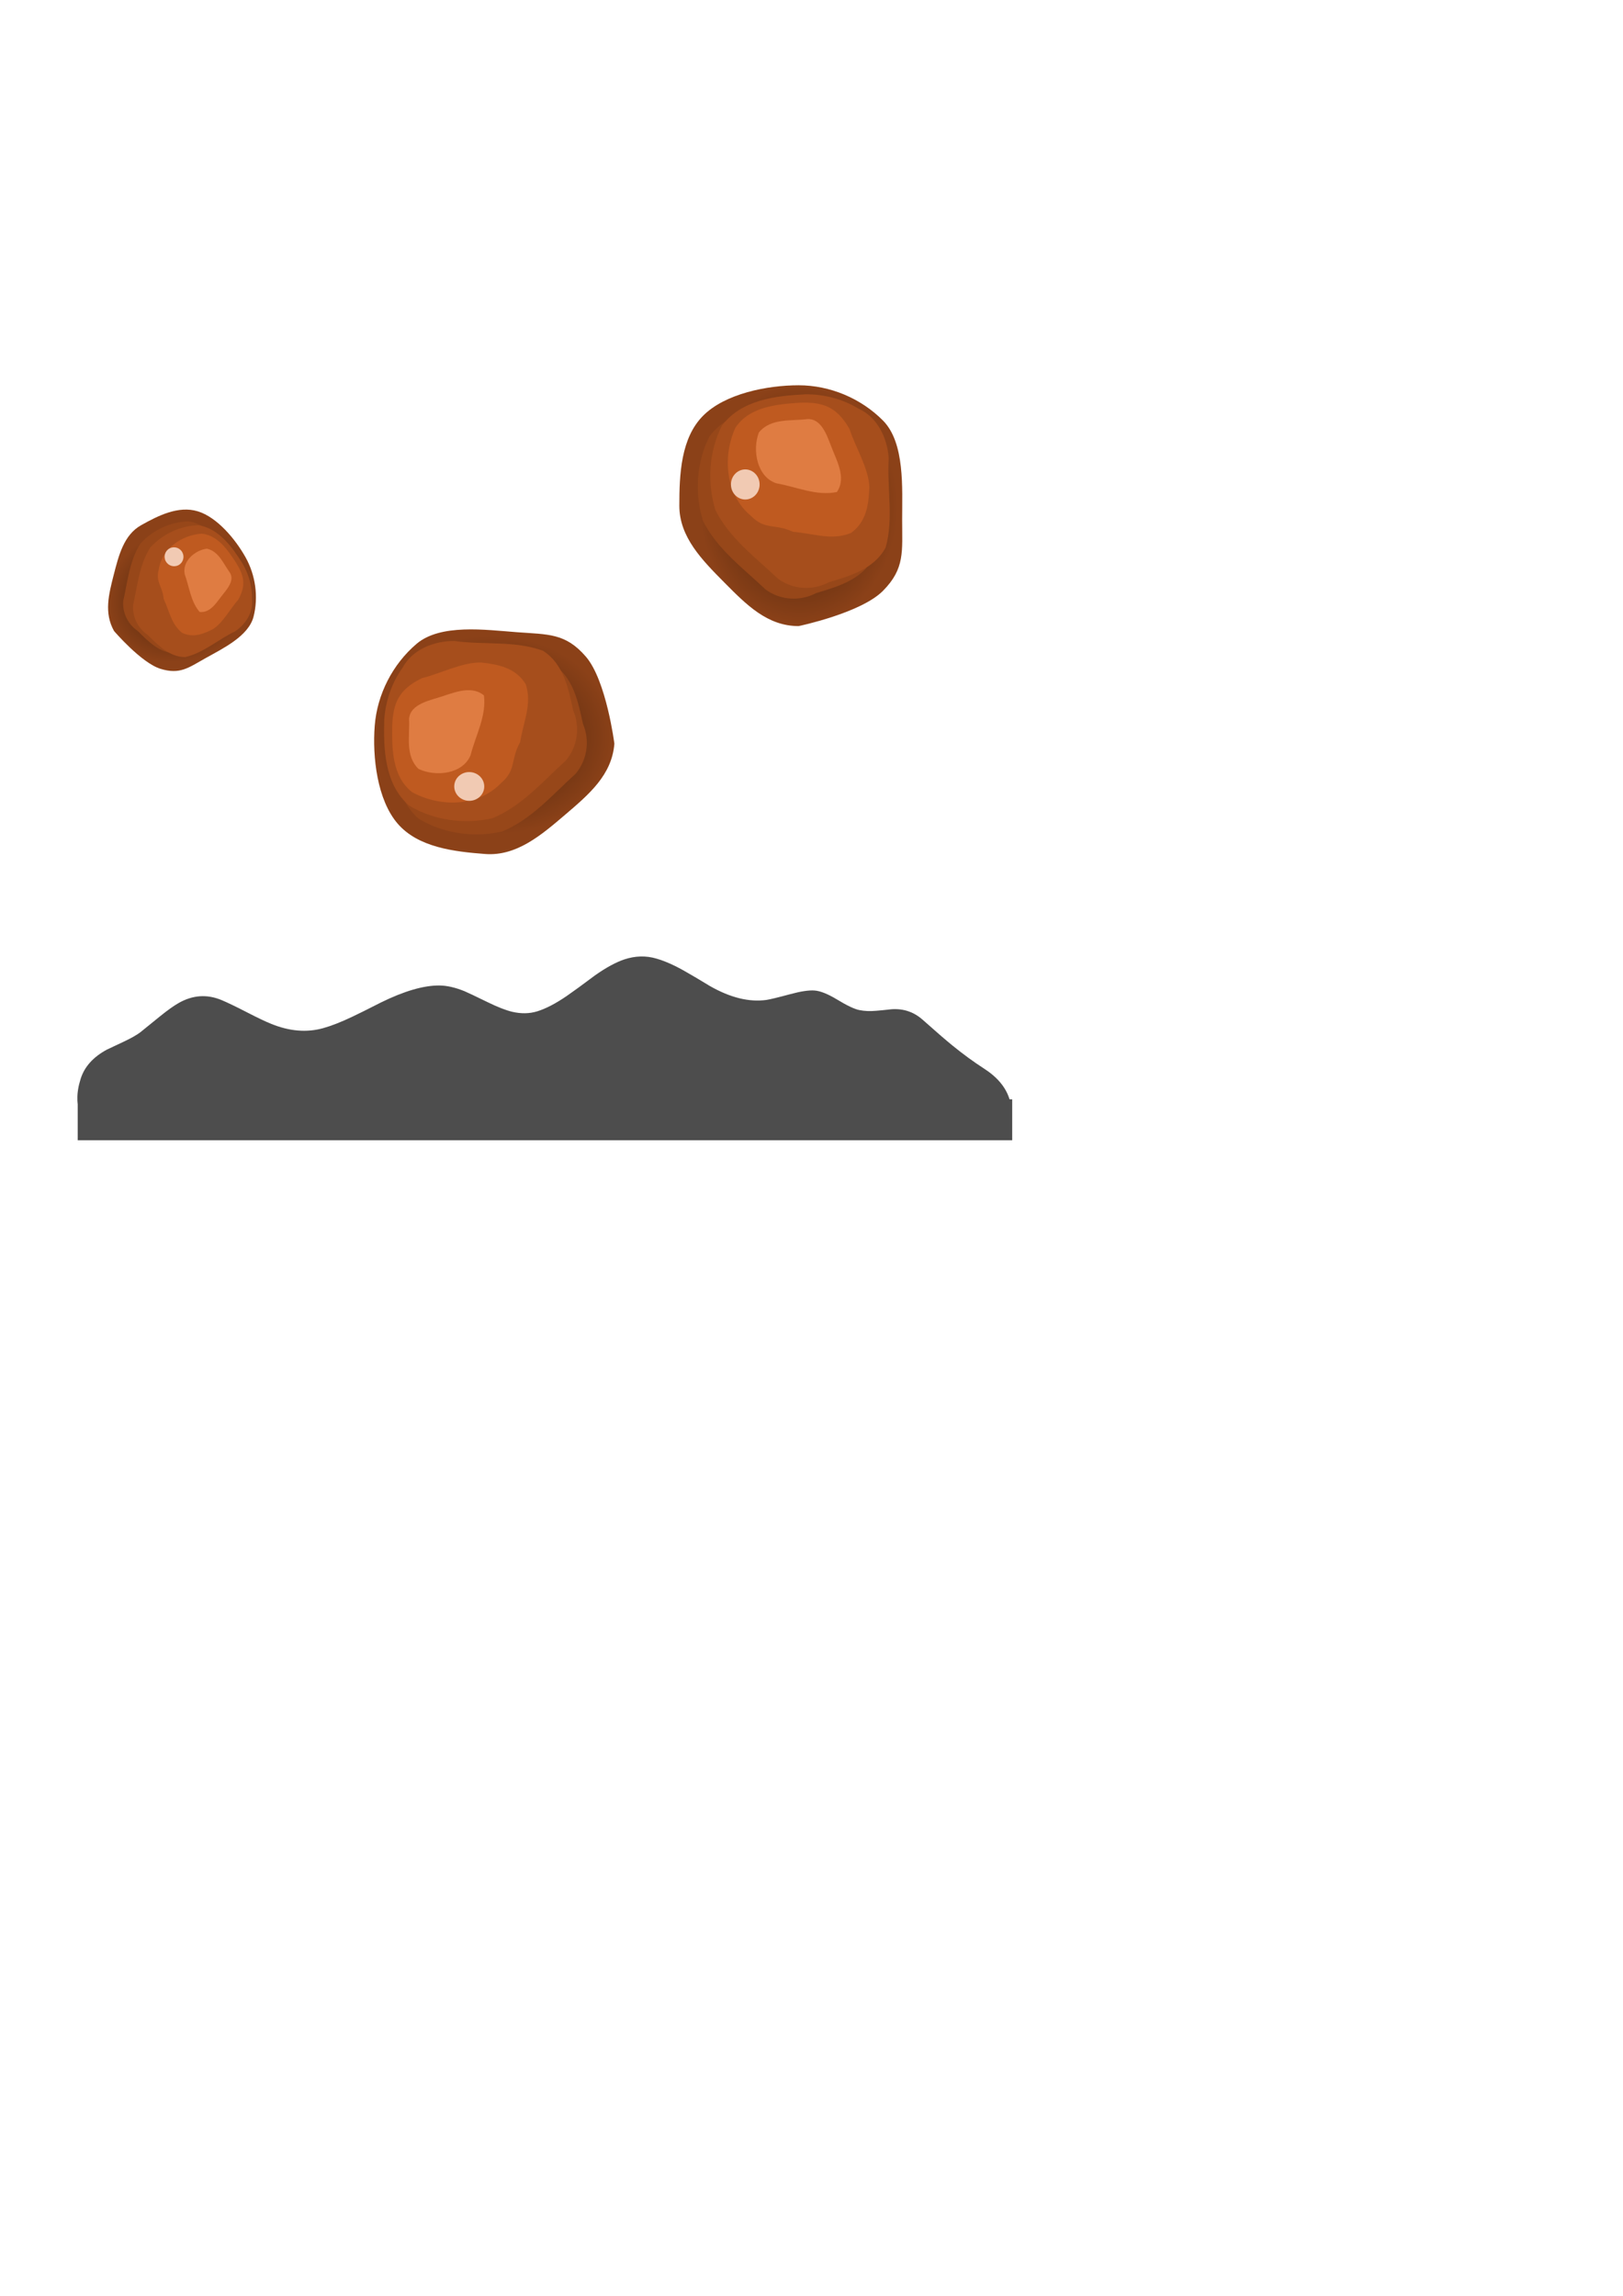 <?xml version="1.0" encoding="UTF-8" standalone="no"?>
<!-- Created with Inkscape (http://www.inkscape.org/) -->

<svg
   xmlns:dc="http://purl.org/dc/elements/1.1/"
   xmlns:cc="http://creativecommons.org/ns#"
   xmlns:rdf="http://www.w3.org/1999/02/22-rdf-syntax-ns#"
   xmlns:svg="http://www.w3.org/2000/svg"
   xmlns="http://www.w3.org/2000/svg"
   xmlns:xlink="http://www.w3.org/1999/xlink"
   xmlns:sodipodi="http://sodipodi.sourceforge.net/DTD/sodipodi-0.dtd"
   xmlns:inkscape="http://www.inkscape.org/namespaces/inkscape"
   width="210mm"
   height="297mm"
   viewBox="0 0 210 297"
   version="1.1"
   id="svg8"
   inkscape:version="0.92.2 (5c3e80d, 2017-08-06)"
   sodipodi:docname="src01_1.svg"
   inkscape:export-filename="/home/paulr/Projects/atari-cosmos/holograms/game01_1.png"
   inkscape:export-xdpi="60"
   inkscape:export-ydpi="60">
  <defs
     id="defs2">
    <radialGradient
       id="radialGradient4195-6-3-823-9-468-9"
       gradientUnits="userSpaceOnUse"
       cy="302.51"
       cx="662.01"
       gradientTransform="matrix(0.257,-0.006,0.007,0.298,-2575.9,1919.4)"
       r="244.29"
       inkscape:collect="always">
      <stop
         id="stop65029-9"
         style="stop-color:#42200b"
         offset="0" />
      <stop
         id="stop65031-3"
         style="stop-color:#8b4118"
         offset="1" />
    </radialGradient>
    <radialGradient
       id="radialGradient4195-6-3-823-9-468-9-5"
       gradientUnits="userSpaceOnUse"
       cy="302.51"
       cx="662.01"
       gradientTransform="matrix(0.257,-0.006,0.007,0.298,-2575.9,1919.4)"
       r="244.29"
       inkscape:collect="always">
      <stop
         id="stop65029-9-3"
         style="stop-color:#42200b"
         offset="0" />
      <stop
         id="stop65031-3-8"
         style="stop-color:#8b4118"
         offset="1" />
    </radialGradient>
    <radialGradient
       id="radialGradient4195-6-3-823-9-468-9-3"
       gradientUnits="userSpaceOnUse"
       cy="302.51"
       cx="662.01"
       gradientTransform="matrix(0.257,-0.006,0.007,0.298,-2575.9,1919.4)"
       r="244.29"
       inkscape:collect="always">
      <stop
         id="stop65029-9-38"
         style="stop-color:#42200b"
         offset="0" />
      <stop
         id="stop65031-3-6"
         style="stop-color:#8b4118"
         offset="1" />
    </radialGradient>
  </defs>
  <sodipodi:namedview
     id="base"
     pagecolor="#ffffff"
     bordercolor="#666666"
     borderopacity="1.0"
     inkscape:pageopacity="0.0"
     inkscape:pageshadow="2"
     inkscape:zoom="1.7122321"
     inkscape:cx="31.24575"
     inkscape:cy="739.59453"
     inkscape:document-units="mm"
     inkscape:current-layer="layer1"
     showgrid="true"
     inkscape:window-width="1920"
     inkscape:window-height="1025"
     inkscape:window-x="0"
     inkscape:window-y="27"
     inkscape:window-maximized="1">
    <inkscape:grid
       type="xygrid"
       id="grid10" />
  </sodipodi:namedview>
  <g
     inkscape:label="Layer 1"
     inkscape:groupmode="layer"
     id="layer1">
    <g
       id="g977"
       inkscape:export-xdpi="60"
       inkscape:export-ydpi="60">
      <g
         style=""
         id="g3916">
        <rect
           style="fill:none;fill-opacity:1;"
           id="rect3703"
           width="17.198"
           height="17.198"
           x="9.26"
           y="43"
           inkscape:tile-cx="17.859375"
           inkscape:tile-cy="51.598957"
           inkscape:tile-w="17.462499"
           inkscape:tile-h="17.462499"
           inkscape:tile-x0="9.1281251"
           inkscape:tile-y0="42.867707" />
        <use
           style=""
           x="0"
           y="0"
           inkscape:tiled-clone-of="#rect3703"
           xlink:href="#rect3703"
           id="use3789" />
        <use
           style=""
           x="0"
           y="0"
           inkscape:tiled-clone-of="#rect3703"
           xlink:href="#rect3703"
           transform="translate(0,17.462)"
           id="use3791" />
        <use
           style=""
           x="0"
           y="0"
           inkscape:tiled-clone-of="#rect3703"
           xlink:href="#rect3703"
           transform="translate(0,34.925)"
           id="use3793" />
        <use
           style=""
           x="0"
           y="0"
           inkscape:tiled-clone-of="#rect3703"
           xlink:href="#rect3703"
           transform="translate(0,52.387)"
           id="use3795" />
        <use
           style=""
           x="0"
           y="0"
           inkscape:tiled-clone-of="#rect3703"
           xlink:href="#rect3703"
           transform="translate(0,69.85)"
           id="use3797" />
        <use
           style=""
           x="0"
           y="0"
           inkscape:tiled-clone-of="#rect3703"
           xlink:href="#rect3703"
           transform="translate(0,87.312)"
           id="use3799" />
        <use
           style=""
           x="0"
           y="0"
           inkscape:tiled-clone-of="#rect3703"
           xlink:href="#rect3703"
           transform="translate(17.462)"
           id="use3801" />
        <use
           style=""
           x="0"
           y="0"
           inkscape:tiled-clone-of="#rect3703"
           xlink:href="#rect3703"
           transform="translate(17.462,17.462)"
           id="use3803" />
        <use
           style=""
           x="0"
           y="0"
           inkscape:tiled-clone-of="#rect3703"
           xlink:href="#rect3703"
           transform="translate(17.462,34.925)"
           id="use3805" />
        <use
           style=""
           x="0"
           y="0"
           inkscape:tiled-clone-of="#rect3703"
           xlink:href="#rect3703"
           transform="translate(17.462,52.387)"
           id="use3807" />
        <use
           style=""
           x="0"
           y="0"
           inkscape:tiled-clone-of="#rect3703"
           xlink:href="#rect3703"
           transform="translate(17.462,69.85)"
           id="use3809" />
        <use
           style=""
           x="0"
           y="0"
           inkscape:tiled-clone-of="#rect3703"
           xlink:href="#rect3703"
           transform="translate(17.462,87.312)"
           id="use3811" />
        <use
           style=""
           x="0"
           y="0"
           inkscape:tiled-clone-of="#rect3703"
           xlink:href="#rect3703"
           transform="translate(34.925)"
           id="use3813" />
        <use
           style=""
           x="0"
           y="0"
           inkscape:tiled-clone-of="#rect3703"
           xlink:href="#rect3703"
           transform="translate(34.925,17.462)"
           id="use3815" />
        <use
           style=""
           x="0"
           y="0"
           inkscape:tiled-clone-of="#rect3703"
           xlink:href="#rect3703"
           transform="translate(34.925,34.925)"
           id="use3817" />
        <use
           style=""
           x="0"
           y="0"
           inkscape:tiled-clone-of="#rect3703"
           xlink:href="#rect3703"
           transform="translate(34.925,52.387)"
           id="use3819" />
        <use
           style=""
           x="0"
           y="0"
           inkscape:tiled-clone-of="#rect3703"
           xlink:href="#rect3703"
           transform="translate(34.925,69.85)"
           id="use3821" />
        <use
           style=""
           x="0"
           y="0"
           inkscape:tiled-clone-of="#rect3703"
           xlink:href="#rect3703"
           transform="translate(34.925,87.312)"
           id="use3823" />
        <use
           style=""
           x="0"
           y="0"
           inkscape:tiled-clone-of="#rect3703"
           xlink:href="#rect3703"
           transform="translate(52.387)"
           id="use3825" />
        <use
           style=""
           x="0"
           y="0"
           inkscape:tiled-clone-of="#rect3703"
           xlink:href="#rect3703"
           transform="translate(52.387,17.462)"
           id="use3827" />
        <use
           style=""
           x="0"
           y="0"
           inkscape:tiled-clone-of="#rect3703"
           xlink:href="#rect3703"
           transform="translate(52.387,34.925)"
           id="use3829" />
        <use
           style=""
           x="0"
           y="0"
           inkscape:tiled-clone-of="#rect3703"
           xlink:href="#rect3703"
           transform="translate(52.387,52.387)"
           id="use3831" />
        <use
           style=""
           x="0"
           y="0"
           inkscape:tiled-clone-of="#rect3703"
           xlink:href="#rect3703"
           transform="translate(52.387,69.85)"
           id="use3833" />
        <use
           style=""
           x="0"
           y="0"
           inkscape:tiled-clone-of="#rect3703"
           xlink:href="#rect3703"
           transform="translate(52.387,87.312)"
           id="use3835" />
        <use
           style=""
           x="0"
           y="0"
           inkscape:tiled-clone-of="#rect3703"
           xlink:href="#rect3703"
           transform="translate(69.85)"
           id="use3837" />
        <use
           style=""
           x="0"
           y="0"
           inkscape:tiled-clone-of="#rect3703"
           xlink:href="#rect3703"
           transform="translate(69.85,17.462)"
           id="use3839" />
        <use
           style=""
           x="0"
           y="0"
           inkscape:tiled-clone-of="#rect3703"
           xlink:href="#rect3703"
           transform="translate(69.85,34.925)"
           id="use3841" />
        <use
           style=""
           x="0"
           y="0"
           inkscape:tiled-clone-of="#rect3703"
           xlink:href="#rect3703"
           transform="translate(69.85,52.387)"
           id="use3843" />
        <use
           style=""
           x="0"
           y="0"
           inkscape:tiled-clone-of="#rect3703"
           xlink:href="#rect3703"
           transform="translate(69.85,69.85)"
           id="use3845" />
        <use
           style=""
           x="0"
           y="0"
           inkscape:tiled-clone-of="#rect3703"
           xlink:href="#rect3703"
           transform="translate(69.85,87.312)"
           id="use3847" />
        <use
           style=""
           x="0"
           y="0"
           inkscape:tiled-clone-of="#rect3703"
           xlink:href="#rect3703"
           transform="translate(87.312)"
           id="use3849" />
        <use
           style=""
           x="0"
           y="0"
           inkscape:tiled-clone-of="#rect3703"
           xlink:href="#rect3703"
           transform="translate(87.312,17.462)"
           id="use3851" />
        <use
           style=""
           x="0"
           y="0"
           inkscape:tiled-clone-of="#rect3703"
           xlink:href="#rect3703"
           transform="translate(87.312,34.925)"
           id="use3853" />
        <use
           style=""
           x="0"
           y="0"
           inkscape:tiled-clone-of="#rect3703"
           xlink:href="#rect3703"
           transform="translate(87.312,52.387)"
           id="use3855" />
        <use
           style=""
           x="0"
           y="0"
           inkscape:tiled-clone-of="#rect3703"
           xlink:href="#rect3703"
           transform="translate(87.312,69.85)"
           id="use3857" />
        <use
           style=""
           x="0"
           y="0"
           inkscape:tiled-clone-of="#rect3703"
           xlink:href="#rect3703"
           transform="translate(87.312,87.312)"
           id="use3859" />
        <use
           style=""
           x="0"
           y="0"
           inkscape:tiled-clone-of="#rect3703"
           xlink:href="#rect3703"
           transform="translate(104.775)"
           id="use3861" />
        <use
           style=""
           x="0"
           y="0"
           inkscape:tiled-clone-of="#rect3703"
           xlink:href="#rect3703"
           transform="translate(104.775,17.462)"
           id="use3863" />
        <use
           style=""
           x="0"
           y="0"
           inkscape:tiled-clone-of="#rect3703"
           xlink:href="#rect3703"
           transform="translate(104.775,34.925)"
           id="use3865" />
        <use
           style=""
           x="0"
           y="0"
           inkscape:tiled-clone-of="#rect3703"
           xlink:href="#rect3703"
           transform="translate(104.775,52.387)"
           id="use3867" />
        <use
           style=""
           x="0"
           y="0"
           inkscape:tiled-clone-of="#rect3703"
           xlink:href="#rect3703"
           transform="translate(104.775,69.85)"
           id="use3869" />
        <use
           style=""
           x="0"
           y="0"
           inkscape:tiled-clone-of="#rect3703"
           xlink:href="#rect3703"
           transform="translate(104.775,87.312)"
           id="use3871" />
      </g>
      <g
         id="g4654">
        <g
           id="g51204"
           inkscape:export-ydpi="60"
           inkscape:export-xdpi="60"
           inkscape:export-filename="/media/apofis/praca/android/casual/brickenoid/topack/main/episode6.png"
           transform="matrix(0.204,0,0,0.214,593.681,-363.786)">
          <g
             id="g51195">
            <path
               id="path4073-62-8-8-0"
               sodipodi:nodetypes="sssssssss"
               style="fill:url(#radialGradient4195-6-3-823-9-468-9)"
               inkscape:connector-curvature="0"
               d="m -2338,2014.2 c 0,19.056 1.845,29.424 -12.162,42.898 -14.007,13.475 -53.501,21.319 -53.503,21.319 -19.809,0 -33.068,-12.845 -47.075,-26.319 -14.007,-13.475 -28.59,-27.413 -28.59,-46.47 0,-19.056 1.012,-40.852 15.019,-54.327 14.007,-13.475 40.837,-18.462 60.646,-18.462 19.809,0 39.496,7.845 53.503,21.319 14.007,13.475 12.162,40.985 12.162,60.041 z" />
            <path
               id="path4073-62-8-8-0-4-6"
               style="fill:#974719"
               inkscape:connector-curvature="0"
               d="m -2407.3,1944.8 c -18.609,0.895 -40.345,3.161 -52.836,18.836 -8.387,15.461 -9.595,34.632 -4.189,51.219 9.135,17.236 25.604,28.647 39.719,41.459 9.335,6.563 21.934,7.251 32.061,2.155 13.488,-3.889 28.864,-7.951 36.206,-21.114 5.143,-17.588 0.749,-35.854 1.922,-53.871 -0.843,-12.374 -7.303,-24.967 -19.154,-30.004 -10.165,-5.909 -21.995,-8.82 -33.728,-8.68 z" />
            <path
               id="path4073-62-8-8-0-4"
               style="fill:#a64e1c"
               inkscape:connector-curvature="0"
               d="m -2399.4,1938.3 c -18.609,0.895 -40.345,3.161 -52.836,18.836 -8.387,15.461 -9.595,34.632 -4.189,51.219 9.135,17.236 25.604,28.647 39.719,41.459 9.335,6.563 21.934,7.251 32.061,2.155 13.488,-3.889 28.864,-7.951 36.206,-21.114 5.143,-17.588 0.749,-35.854 1.922,-53.871 -0.843,-12.374 -7.303,-24.967 -19.154,-30.004 -10.165,-5.909 -21.995,-8.82 -33.728,-8.68 z" />
            <path
               id="path4073-62-8-8-0-4-0"
               sodipodi:nodetypes="cccccccc"
               style="fill:#bf5a20"
               inkscape:connector-curvature="0"
               d="m -2403.2,1943.4 c -14.233,0.935 -31.579,2.279 -40.572,15.109 -8.38,17.588 -6.214,40.623 9.814,53.247 9.175,8.882 14.905,4.471 26.759,9.665 13.544,1.091 24.629,5.507 36.883,0.626 9.903,-6.967 11.095,-17.47 11.516,-27.7 -0.446,-11.413 -8.95,-24.221 -12.616,-35.156 -8.243,-13.621 -17.089,-16.352 -31.785,-15.792 z" />
            <path
               id="path4073-62-8-8-0-4-0-8"
               style="fill:#df7c42"
               inkscape:connector-curvature="0"
               d="m -2398.2,1953.3 c -10.318,1.245 -23.014,-0.75 -30.639,8.014 -4.4,10.77 -1.173,27.098 11.135,30.805 12.719,2.118 25.398,7.809 38.309,5.234 6.375,-8.844 -0.556,-19.595 -3.861,-28.223 -2.628,-6.495 -6.274,-16.4 -14.943,-15.83 z" />
          </g>
          <circle
             id="path51202"
             style="opacity:0.939;fill:#f4d1bc"
             cy="1992.8"
             cx="-2437.5"
             r="9.091" />
        </g>
      </g>
      <g
         transform="rotate(60.688,23.389,77.113)"
         id="g4674">
        <g
           id="g51204-8"
           inkscape:export-ydpi="60"
           inkscape:export-xdpi="60"
           inkscape:export-filename="/media/apofis/praca/android/casual/brickenoid/topack/main/episode6.png"
           transform="matrix(0.135,0,0,0.134,347.591,-191.654)">
          <g
             id="g51195-3">
            <path
               id="path4073-62-8-8-0-1"
               sodipodi:nodetypes="sssssssss"
               style="fill:url(#radialGradient4195-6-3-823-9-468-9-5)"
               inkscape:connector-curvature="0"
               d="m -2338,2014.2 c 0,19.056 1.845,29.424 -12.162,42.898 -14.007,13.475 -53.501,21.319 -53.503,21.319 -19.809,0 -33.068,-12.845 -47.075,-26.319 -14.007,-13.475 -28.59,-27.413 -28.59,-46.47 0,-19.056 1.012,-40.852 15.019,-54.327 14.007,-13.475 40.837,-18.462 60.646,-18.462 19.809,0 39.496,7.845 53.503,21.319 14.007,13.475 12.162,40.985 12.162,60.041 z" />
            <path
               id="path4073-62-8-8-0-4-6-8"
               style="fill:#974719"
               inkscape:connector-curvature="0"
               d="m -2407.3,1944.8 c -18.609,0.895 -40.345,3.161 -52.836,18.836 -8.387,15.461 -9.595,34.632 -4.189,51.219 9.135,17.236 25.604,28.647 39.719,41.459 9.335,6.563 21.934,7.251 32.061,2.155 13.488,-3.889 28.864,-7.951 36.206,-21.114 5.143,-17.588 0.749,-35.854 1.922,-53.871 -0.843,-12.374 -7.303,-24.967 -19.154,-30.004 -10.165,-5.909 -21.995,-8.82 -33.728,-8.68 z" />
            <path
               id="path4073-62-8-8-0-4-9"
               style="fill:#a64e1c"
               inkscape:connector-curvature="0"
               d="m -2399.4,1938.3 c -18.609,0.895 -40.345,3.161 -52.836,18.836 -8.387,15.461 -9.595,34.632 -4.189,51.219 9.135,17.236 25.604,28.647 39.719,41.459 9.335,6.563 21.934,7.251 32.061,2.155 13.488,-3.889 28.864,-7.951 36.206,-21.114 5.143,-17.588 0.749,-35.854 1.922,-53.871 -0.843,-12.374 -7.303,-24.967 -19.154,-30.004 -10.165,-5.909 -21.995,-8.82 -33.728,-8.68 z" />
            <path
               id="path4073-62-8-8-0-4-0-6"
               sodipodi:nodetypes="cccccccc"
               style="fill:#bf5a20"
               inkscape:connector-curvature="0"
               d="m -2403.2,1943.4 c -14.233,0.935 -31.579,2.279 -40.572,15.109 -8.38,17.588 -6.214,40.623 9.814,53.247 9.175,8.882 14.905,4.471 26.759,9.665 13.544,1.091 24.629,5.507 36.883,0.626 9.903,-6.967 11.095,-17.47 11.516,-27.7 -0.446,-11.413 -8.95,-24.221 -12.616,-35.156 -8.243,-13.621 -17.089,-16.352 -31.785,-15.792 z" />
            <path
               id="path4073-62-8-8-0-4-0-8-4"
               style="fill:#df7c42"
               inkscape:connector-curvature="0"
               d="m -2398.2,1953.3 c -10.318,1.245 -23.014,-0.75 -30.639,8.014 -4.4,10.77 -1.173,27.098 11.135,30.805 12.719,2.118 25.398,7.809 38.309,5.234 6.375,-8.844 -0.556,-19.595 -3.861,-28.223 -2.628,-6.495 -6.274,-16.4 -14.943,-15.83 z" />
          </g>
          <circle
             id="path51202-3"
             style="opacity:0.939;fill:#f4d1bc"
             cy="1992.8"
             cx="-2437.5"
             r="9.091" />
        </g>
      </g>
      <g
         id="g4664">
        <g
           id="g51204-0"
           inkscape:export-ydpi="60"
           inkscape:export-xdpi="60"
           inkscape:export-filename="/media/apofis/praca/android/casual/brickenoid/topack/main/episode6.png"
           transform="matrix(0.016,-0.204,0.213,0.016,-324.75,-427.395)">
          <g
             id="g51195-4">
            <path
               id="path4073-62-8-8-0-8"
               sodipodi:nodetypes="sssssssss"
               style="fill:url(#radialGradient4195-6-3-823-9-468-9-3)"
               inkscape:connector-curvature="0"
               d="m -2338,2014.2 c 0,19.056 1.845,29.424 -12.162,42.898 -14.007,13.475 -53.501,21.319 -53.503,21.319 -19.809,0 -33.068,-12.845 -47.075,-26.319 -14.007,-13.475 -28.59,-27.413 -28.59,-46.47 0,-19.056 1.012,-40.852 15.019,-54.327 14.007,-13.475 40.837,-18.462 60.646,-18.462 19.809,0 39.496,7.845 53.503,21.319 14.007,13.475 12.162,40.985 12.162,60.041 z" />
            <path
               id="path4073-62-8-8-0-4-6-88"
               style="fill:#974719"
               inkscape:connector-curvature="0"
               d="m -2407.3,1944.8 c -18.609,0.895 -40.345,3.161 -52.836,18.836 -8.387,15.461 -9.595,34.632 -4.189,51.219 9.135,17.236 25.604,28.647 39.719,41.459 9.335,6.563 21.934,7.251 32.061,2.155 13.488,-3.889 28.864,-7.951 36.206,-21.114 5.143,-17.588 0.749,-35.854 1.922,-53.871 -0.843,-12.374 -7.303,-24.967 -19.154,-30.004 -10.165,-5.909 -21.995,-8.82 -33.728,-8.68 z" />
            <path
               id="path4073-62-8-8-0-4-97"
               style="fill:#a64e1c"
               inkscape:connector-curvature="0"
               d="m -2399.4,1938.3 c -18.609,0.895 -40.345,3.161 -52.836,18.836 -8.387,15.461 -9.595,34.632 -4.189,51.219 9.135,17.236 25.604,28.647 39.719,41.459 9.335,6.563 21.934,7.251 32.061,2.155 13.488,-3.889 28.864,-7.951 36.206,-21.114 5.143,-17.588 0.749,-35.854 1.922,-53.871 -0.843,-12.374 -7.303,-24.967 -19.154,-30.004 -10.165,-5.909 -21.995,-8.82 -33.728,-8.68 z" />
            <path
               id="path4073-62-8-8-0-4-0-7"
               sodipodi:nodetypes="cccccccc"
               style="fill:#bf5a20"
               inkscape:connector-curvature="0"
               d="m -2403.2,1943.4 c -14.233,0.935 -31.579,2.279 -40.572,15.109 -8.38,17.588 -6.214,40.623 9.814,53.247 9.175,8.882 14.905,4.471 26.759,9.665 13.544,1.091 24.629,5.507 36.883,0.626 9.903,-6.967 11.095,-17.47 11.516,-27.7 -0.446,-11.413 -8.95,-24.221 -12.616,-35.156 -8.243,-13.621 -17.089,-16.352 -31.785,-15.792 z" />
            <path
               id="path4073-62-8-8-0-4-0-8-6"
               style="fill:#df7c42"
               inkscape:connector-curvature="0"
               d="m -2398.2,1953.3 c -10.318,1.245 -23.014,-0.75 -30.639,8.014 -4.4,10.77 -1.173,27.098 11.135,30.805 12.719,2.118 25.398,7.809 38.309,5.234 6.375,-8.844 -0.556,-19.595 -3.861,-28.223 -2.628,-6.495 -6.274,-16.4 -14.943,-15.83 z" />
          </g>
          <circle
             id="path51202-4"
             style="opacity:0.939;fill:#f4d1bc"
             cy="1992.8"
             cx="-2437.5"
             r="9.091" />
        </g>
      </g>
      <g
         inkscape:export-ydpi="60"
         inkscape:export-xdpi="60"
         style="fill:#4d4d4d"
         id="g902">
        <g
           style="fill:#4d4d4d"
           id="g10"
           transform="matrix(0.254,0,0,-0.331,10.013,147.351)">
          <g
             style="fill:#4d4d4d"
             id="g12">
            <path
               id="path14"
               style="fill:#4d4d4d;fill-rule:evenodd"
               d="M 461.88,27.519 C 468.63,24.187 472.935,20.226 474.802,15.64 477.013,10.254 474.2,6.281 466.36,3.722 458.81,1.269 450.4,0.027 441.12,0 434.612,-0.024 426.144,0.64 415.718,2 401.96,3.816 393.464,4.855 390.237,5.121 380.663,5.922 372.237,5.761 364.96,4.64 358.45,3.652 353.09,3.121 348.88,3.039 343.25,2.933 337.89,3.48 332.8,4.679 327.23,5.988 320.57,6.16 312.84,5.199 301.8,3.84 295.19,3.148 293,3.121 c -3.574,-0.028 -8.402,0.281 -14.48,0.918 -7.043,0.746 -11.868,1.176 -14.481,1.281 -3.363,0.16 -7.641,-0.133 -12.84,-0.879 -6.562,-0.933 -10.816,-1.453 -12.761,-1.562 -4.079,-0.239 -8.68,-0.172 -13.801,0.203 -2.321,0.156 -6.895,0.613 -13.719,1.359 -3.199,0.344 -6.895,0.293 -11.082,-0.16 -4.852,-0.668 -8.52,-1.16 -11,-1.481 -3.84,-0.507 -8.559,-0.308 -14.16,0.598 -6.27,1.227 -10.96,2.027 -14.08,2.402 -3.98,0.481 -8.46,0.172 -13.44,-0.921 C 141.586,3.441 137.216,2.48 134.076,2 124.716,0.535 113.176,0.082 99.473,0.64 84.008,1.601 72.449,2.172 64.793,2.359 61.406,2.441 56.566,2.281 50.273,1.879 35.184,0.976 24.211,1.121 17.355,2.32 2.184,5.015 -3.043,12.093 1.676,23.562 c 1.945,4.719 6.414,8.52 13.398,11.399 0.828,0.32 3.777,1.386 8.844,3.199 3.519,1.281 6.211,2.453 8.078,3.519 0.32,0.188 3.668,2.27 10.039,6.243 3.816,2.371 7,4.121 9.563,5.238 7.144,3.121 14.41,3.508 21.796,1.16 3.067,-0.984 7.403,-2.586 13,-4.801 5.469,-2.16 9.547,-3.652 12.243,-4.476 9.332,-2.934 18.171,-3.508 26.519,-1.723 4.238,0.906 9.172,2.387 14.801,4.441 3.25,1.172 8.105,3.028 14.559,5.559 12,4.535 22,6.762 30,6.68 3.734,-0.024 7.933,-0.758 12.601,-2.2 1.359,-0.425 5.426,-1.906 12.199,-4.441 4.934,-1.84 9,-3.051 12.2,-3.637 4.507,-0.8 8.718,-0.75 12.64,0.161 4.426,1.039 9.481,3.05 15.16,6.039 3.227,1.707 8.039,4.398 14.442,8.078 5.652,3.043 10.613,5.109 14.879,6.203 5.574,1.41 11.011,1.519 16.32,0.316 4.316,-0.957 9.078,-2.57 14.277,-4.84 2.961,-1.277 7.282,-3.238 12.961,-5.879 10.403,-4.558 19.989,-6.371 28.762,-5.441 1.598,0.16 5.707,0.922 12.316,2.281 5.254,1.094 9.336,1.563 12.243,1.403 2.933,-0.16 6.757,-1.336 11.48,-3.524 5.094,-2.371 8.867,-3.746 11.32,-4.117 2.532,-0.402 5.399,-0.496 8.602,-0.281 1.785,0.105 4.398,0.304 7.84,0.601 6.05,0.321 11.316,-1.043 15.797,-4.082 6.75,-4.613 11.855,-8 15.32,-10.16 5.387,-3.359 10.723,-6.344 16,-8.961 z"
               inkscape:connector-curvature="0" />
          </g>
        </g>
        <rect
           style="fill:#4d4d4d;fill-opacity:1;fill-rule:nonzero;stroke-width:0.265"
           id="rect896"
           width="120.915"
           height="5.292"
           x="10.054"
           y="142.219" />
      </g>
    </g>
  </g>
</svg>

